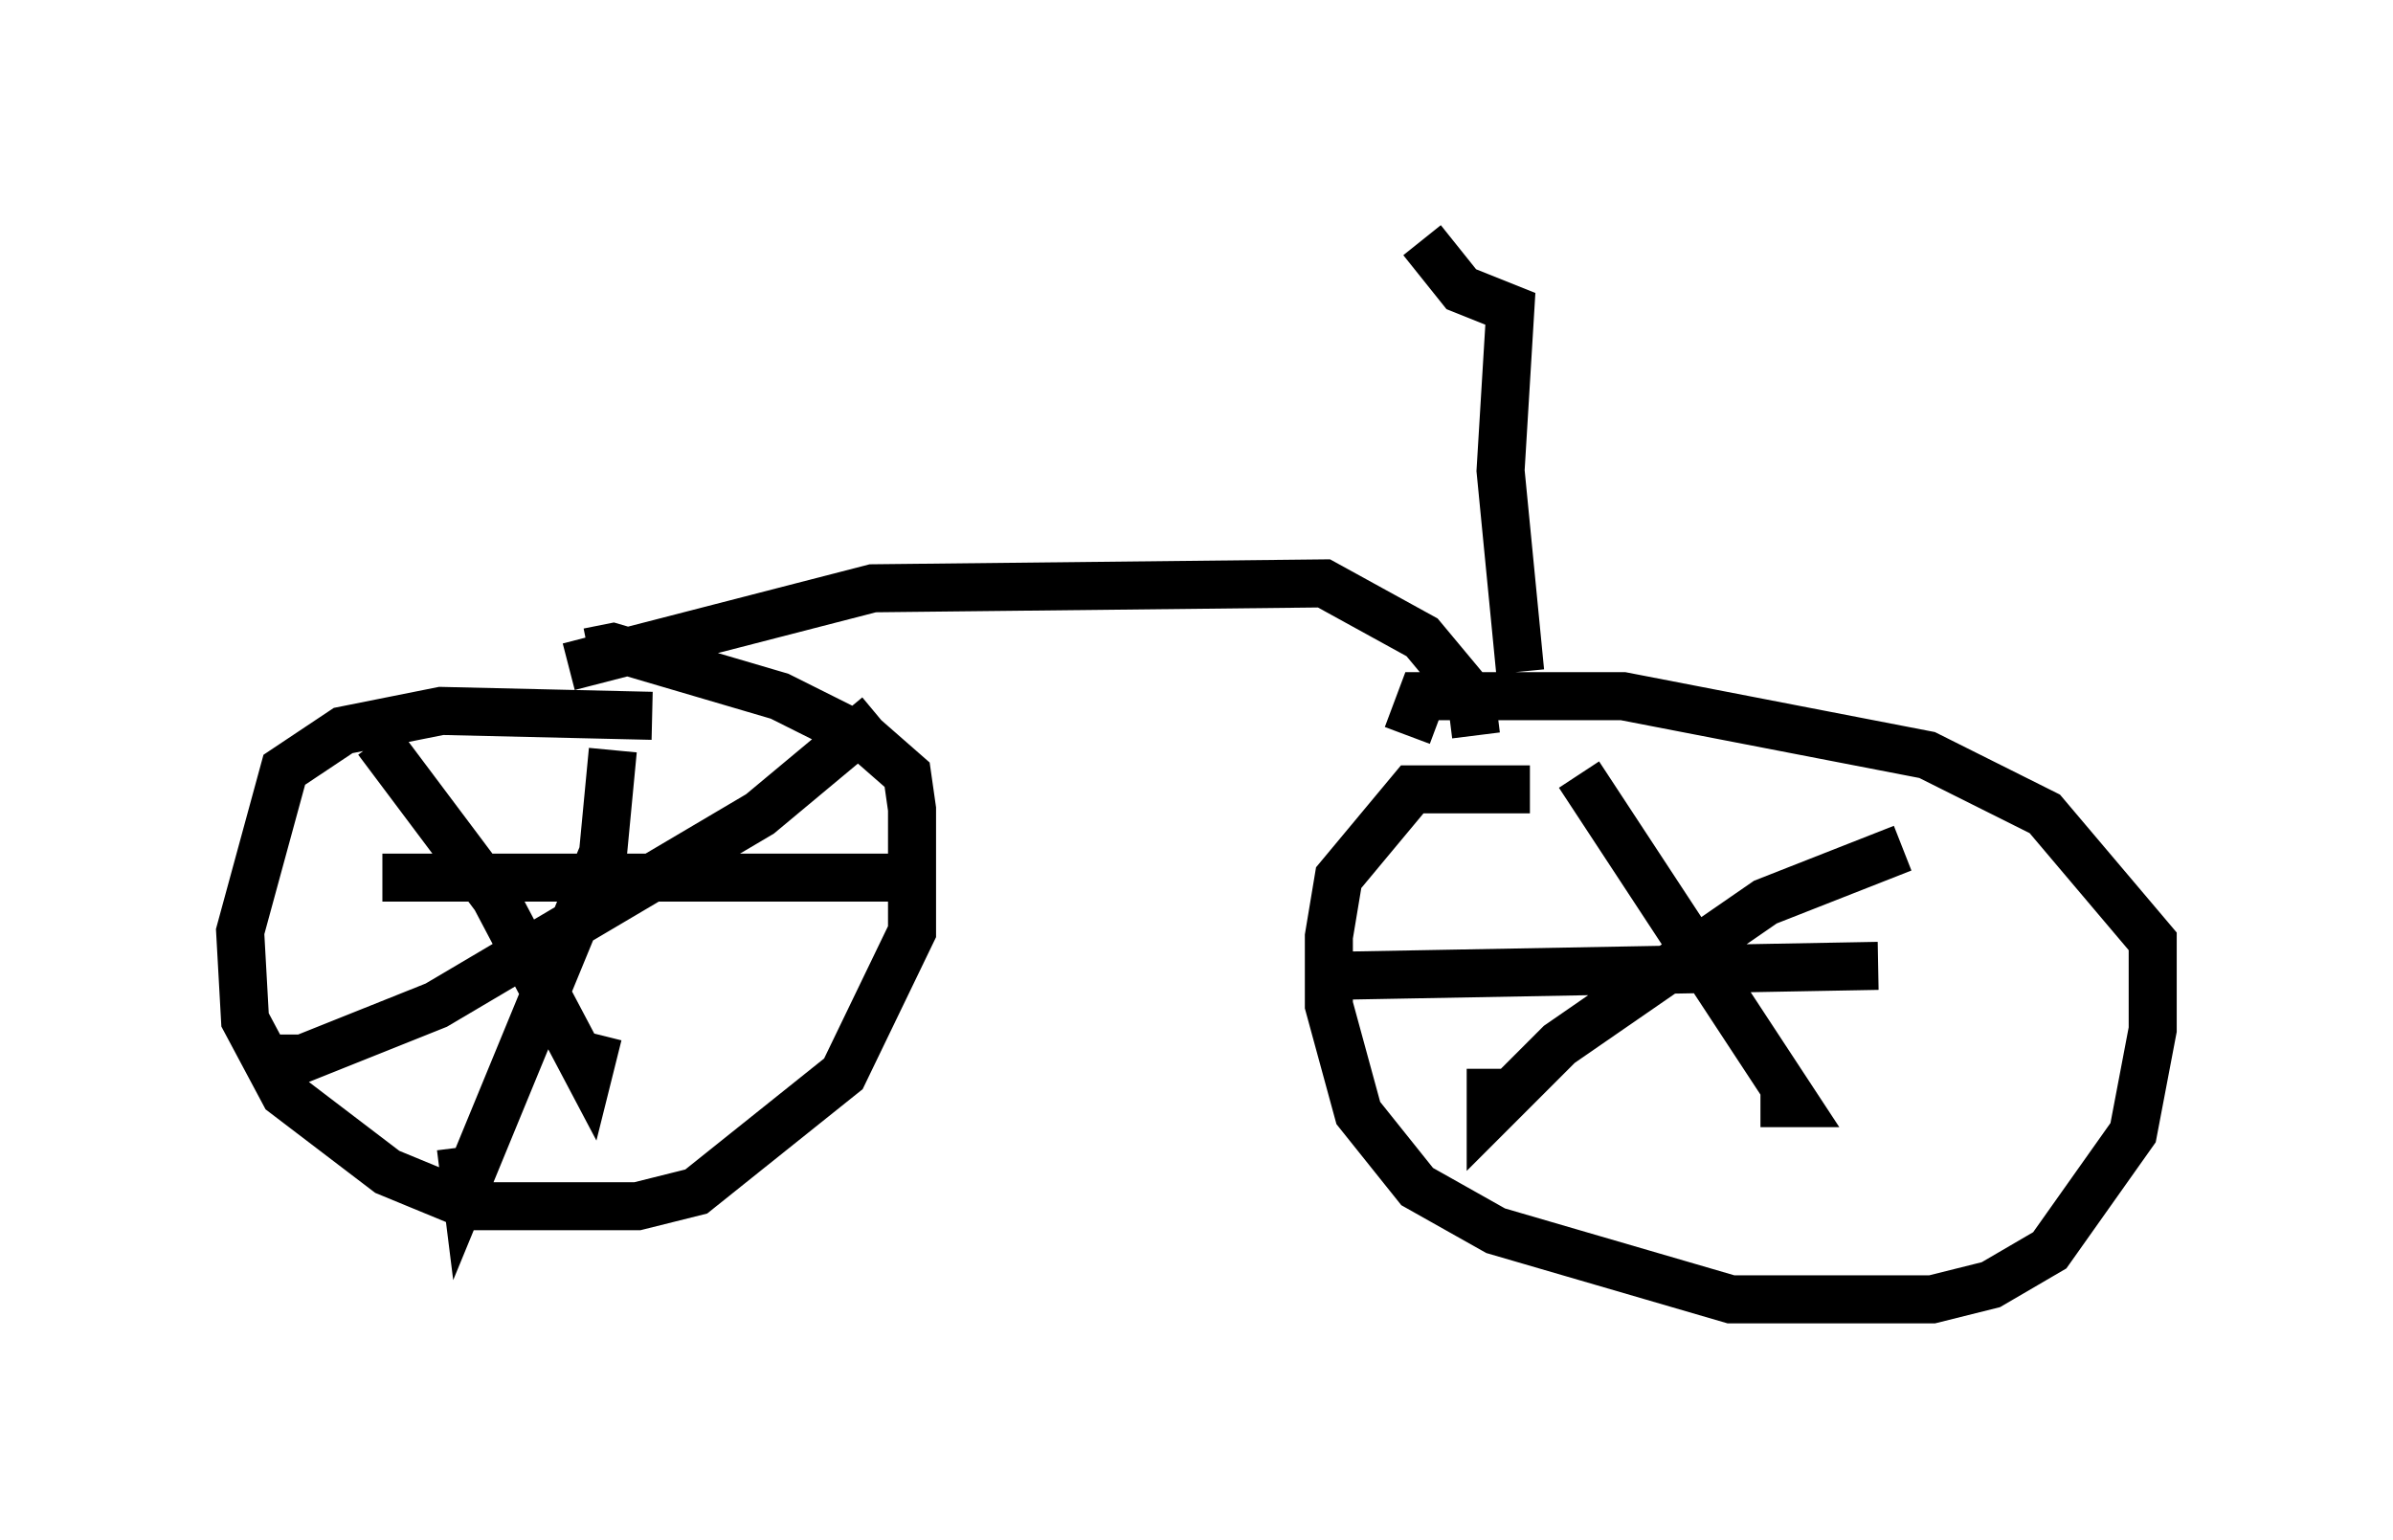 <?xml version="1.0" encoding="utf-8" ?>
<svg baseProfile="full" height="32.05" version="1.1" width="49.813" xmlns="http://www.w3.org/2000/svg" xmlns:ev="http://www.w3.org/2001/xml-events" xmlns:xlink="http://www.w3.org/1999/xlink"><defs /><rect fill="white" height="32.05" width="49.813" x="0" y="0" /><path d="M15.413, 15.719 m-1.838, -0.817 l-4.39, -0.102 -2.042, 0.408 l-1.225, 0.817 -0.919, 3.369 l0.102, 1.838 0.817, 1.531 l2.144, 1.633 1.735, 0.715 l1.021, 0.0 2.45, 0.0 l1.225, -0.306 3.063, -2.45 l1.429, -2.96 0.0, -2.552 l-0.102, -0.715 -0.817, -0.715 l-1.838, -0.919 -3.471, -1.021 l-0.51, 0.102 m19.6, 2.858 l-2.45, 0.0 -1.531, 1.838 l-0.204, 1.225 0.0, 1.429 l0.613, 2.246 1.225, 1.531 l1.633, 0.919 4.9, 1.429 l4.185, 0.0 1.225, -0.306 l1.225, -0.715 1.735, -2.45 l0.408, -2.144 0.0, -1.838 l-2.246, -2.654 -2.45, -1.225 l-6.329, -1.225 -4.185, 0.0 l-0.306, 0.817 m-11.025, -0.408 l-2.45, 2.042 -6.738, 3.981 l-3.063, 1.225 0.0, -0.613 m1.838, -6.125 l2.45, 3.267 1.94, 3.675 l0.204, -0.817 m0.306, -5.921 l-0.204, 2.144 -2.858, 6.942 l-0.102, -0.817 m-1.633, -5.615 l10.821, 0.0 m20.825, -0.613 l-2.858, 1.123 -4.288, 2.96 l-1.429, 1.429 0.0, -0.919 m1.838, -6.125 l4.492, 6.84 -0.715, 0.0 m-8.677, -2.654 l11.127, -0.204 m-27.257, -6.227 l6.329, -1.633 9.392, -0.102 l2.042, 1.123 1.021, 1.225 l0.102, 0.817 m0.919, -1.327 l-0.408, -4.185 0.204, -3.369 l-1.021, -0.408 -0.817, -1.021 " fill="none" stroke="black" stroke-width="1" /></svg>